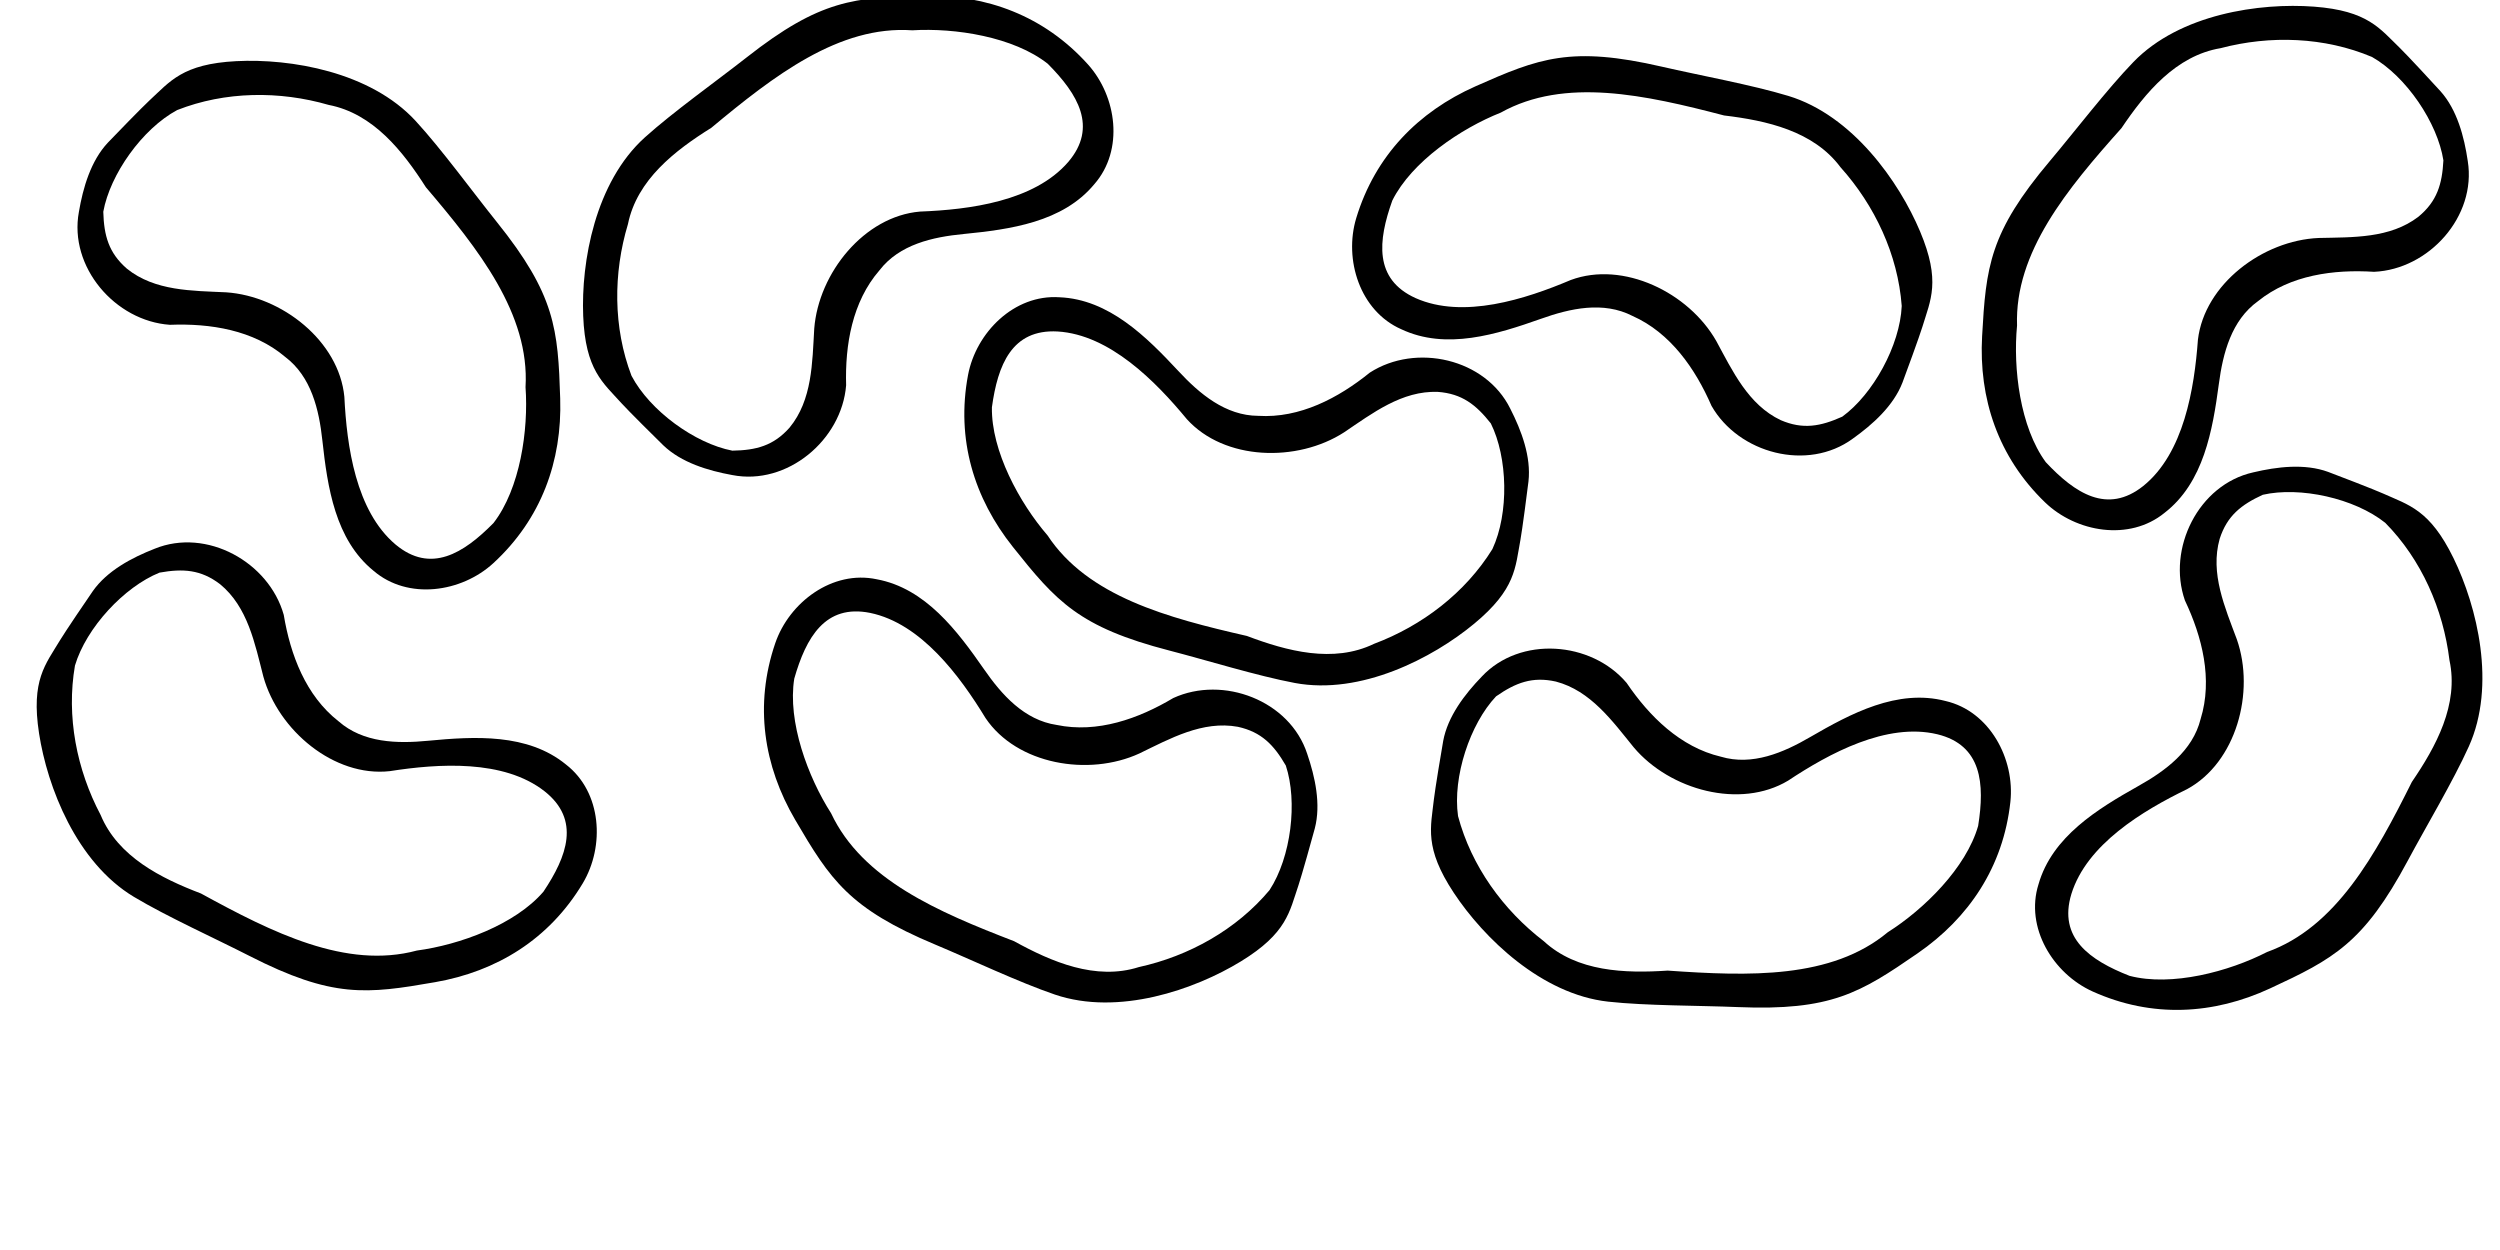 <?xml version="1.0" encoding="UTF-8" standalone="no"?>
<!-- Created with Inkscape (http://www.inkscape.org/) -->

<svg
   xmlns:dc="http://purl.org/dc/elements/1.1/"
   xmlns:cc="http://creativecommons.org/ns#"
   xmlns:rdf="http://www.w3.org/1999/02/22-rdf-syntax-ns#"
   xmlns:svg="http://www.w3.org/2000/svg"
   xmlns="http://www.w3.org/2000/svg"
   xmlns:sodipodi="http://sodipodi.sourceforge.net/DTD/sodipodi-0.dtd"
   xmlns:inkscape="http://www.inkscape.org/namespaces/inkscape"
   width="4096"
   height="2048"
   id="svg2"
   version="1.1"
   inkscape:version="0.47pre4 r22446">
  <defs
     id="defs4">
    <inkscape:perspective
       sodipodi:type="inkscape:persp3d"
       inkscape:vp_x="0 : 526.18109 : 1"
       inkscape:vp_y="0 : 1000 : 0"
       inkscape:vp_z="744.09448 : 526.18109 : 1"
       inkscape:persp3d-origin="372.04724 : 350.78739 : 1"
       id="perspective10" />
    <inkscape:perspective
       id="perspective3416"
       inkscape:persp3d-origin="0.5 : 0.33333333 : 1"
       inkscape:vp_z="1 : 0.5 : 1"
       inkscape:vp_y="0 : 1000 : 0"
       inkscape:vp_x="0 : 0.5 : 1"
       sodipodi:type="inkscape:persp3d" />
    <inkscape:perspective
       id="perspective3459"
       inkscape:persp3d-origin="0.5 : 0.33333333 : 1"
       inkscape:vp_z="1 : 0.5 : 1"
       inkscape:vp_y="0 : 1000 : 0"
       inkscape:vp_x="0 : 0.5 : 1"
       sodipodi:type="inkscape:persp3d" />
    <inkscape:perspective
       id="perspective3459-1"
       inkscape:persp3d-origin="0.5 : 0.33333333 : 1"
       inkscape:vp_z="1 : 0.5 : 1"
       inkscape:vp_y="0 : 1000 : 0"
       inkscape:vp_x="0 : 0.5 : 1"
       sodipodi:type="inkscape:persp3d" />
    <inkscape:perspective
       id="perspective3459-3"
       inkscape:persp3d-origin="0.5 : 0.33333333 : 1"
       inkscape:vp_z="1 : 0.5 : 1"
       inkscape:vp_y="0 : 1000 : 0"
       inkscape:vp_x="0 : 0.5 : 1"
       sodipodi:type="inkscape:persp3d" />
    <inkscape:perspective
       id="perspective3562"
       inkscape:persp3d-origin="0.5 : 0.33333333 : 1"
       inkscape:vp_z="1 : 0.5 : 1"
       inkscape:vp_y="0 : 1000 : 0"
       inkscape:vp_x="0 : 0.5 : 1"
       sodipodi:type="inkscape:persp3d" />
    <inkscape:perspective
       id="perspective3605"
       inkscape:persp3d-origin="0.5 : 0.33333333 : 1"
       inkscape:vp_z="1 : 0.5 : 1"
       inkscape:vp_y="0 : 1000 : 0"
       inkscape:vp_x="0 : 0.5 : 1"
       sodipodi:type="inkscape:persp3d" />
    <inkscape:perspective
       id="perspective3605-5"
       inkscape:persp3d-origin="0.5 : 0.33333333 : 1"
       inkscape:vp_z="1 : 0.5 : 1"
       inkscape:vp_y="0 : 1000 : 0"
       inkscape:vp_x="0 : 0.5 : 1"
       sodipodi:type="inkscape:persp3d" />
    <inkscape:perspective
       id="perspective3678"
       inkscape:persp3d-origin="0.5 : 0.33333333 : 1"
       inkscape:vp_z="1 : 0.5 : 1"
       inkscape:vp_y="0 : 1000 : 0"
       inkscape:vp_x="0 : 0.5 : 1"
       sodipodi:type="inkscape:persp3d" />
  </defs>
  <sodipodi:namedview
     id="base"
     pagecolor="#ffffff"
     bordercolor="#666666"
     borderopacity="1.0"
     inkscape:pageopacity="0.0"
     inkscape:pageshadow="2"
     inkscape:zoom="0.16"
     inkscape:cx="501.80206"
     inkscape:cy="1240.8707"
     inkscape:document-units="px"
     inkscape:current-layer="layer1"
     showgrid="false"
     showguides="true"
     inkscape:guide-bbox="true"
     inkscape:window-width="1440"
     inkscape:window-height="810"
     inkscape:window-x="-3"
     inkscape:window-y="-3"
     inkscape:window-maximized="1"
     inkscape:snap-to-guides="false">
    <sodipodi:guide
       orientation="0,1"
       position="-2585.612,409.996"
       id="guide3341" />
  </sodipodi:namedview>
  <g
     inkscape:label="Layer 1"
     inkscape:groupmode="layer"
     id="layer1"
     transform="translate(0,995.638)">
    <path
       style="fill:#000000;fill-opacity:1;fill-rule:nonzero;stroke:none"
       d="m 152.078,-27.165 c 23.511,-33.43 63.973,-54.809 101.394,-69.455 85.042,-34.714 187.254,21.957 211.438,108.448 10.851,65.234 36.042,132.354 89.786,174.312 40.384,35.449 96.09,36.821 146.693,31.89 76.032,-7.198 163.023,-12.493 225.921,38.928 58.754,45.428 63.877,133.793 27.442,194.679 C 899.743,543.479 813.515,595.989 712.937,613.545 600.661,633.142 544.798,640.13 408.363,570.391 352.857,542.02 272.819,505.825 219.378,473.762 125.239,417.284 77.533,293.734 63.996,206.033 50.458,118.332 74.776,92.748 98.332,53.329 105.719,40.967 144.241,-16.022 152.078,-27.165 z m -29.269,121.986 c -14.376,83.238 2.807,170.54 42.084,244.855 28.511,68.506 98.925,103.612 164.387,128.596 116.905,63.988 237.898,124.663 353.776,93.457 69.713,-9.298 161.004,-42.382 207.364,-96.518 38.857,-58.141 60.832,-117.68 1.836,-164.394 C 825.069,248.186 718.104,255.391 638.475,267.833 547.397,277.846 456.034,201.13 431.491,112.918 417.622,59.029 406.056,-1.15 360.549,-38.515 329.093,-62.495 299.911,-64.33 261.369,-57.454 203.638,-34.18 141.332,32.656 122.809,94.82 z"
       id="path3343"
       sodipodi:nodetypes="cccccccssszscccccccccccc" />
    <path
       style="fill:#000000;fill-opacity:1;fill-rule:nonzero;stroke:none"
       d="m 2154.173,361.621 c 10.328,-39.543 0.505,-84.24 -12.491,-122.265 -28.445,-87.339 -137.736,-128.744 -219.377,-91.326 -56.803,33.861 -124.31,57.996 -191.057,44.081 -53.149,-7.923 -90.184,-49.556 -119.112,-91.367 -43.626,-62.686 -95.786,-132.506 -175.67,-147.294 -72.633,-15.498 -143.392,37.68 -166.327,104.826 -34.565,101.322 -18.938,201.064 32.64,289.177 57.577,98.36 88.334,145.515 229.709,204.6 57.516,24.038 136.852,61.747 195.851,81.825 103.928,35.367 229.053,-8.038 304.741,-54.365 75.688,-46.326 79.505,-81.417 94.375,-124.863 4.663,-13.625 23.276,-79.846 26.718,-93.027 z m -74.202,101.15 c -54.248,64.749 -131.986,108.035 -214.085,126.066 -70.71,22.496 -142.997,-8.571 -204.359,-42.397 -124.368,-47.893 -248.849,-101.048 -299.892,-209.657 -37.941,-59.218 -71.667,-150.274 -60.296,-220.635 19.275,-67.222 50.524,-122.46 124.295,-107.609 83.579,17.282 147.184,103.582 189.131,172.401 51.198,75.988 168.78,96.163 251.968,57.907 50.093,-24.23 103.499,-54.28 161.42,-43.685 38.626,8.518 58.88,29.607 78.531,63.468 19.533,59.102 8.77,149.84 -26.713,204.139 z"
       id="path3343-6"
       sodipodi:nodetypes="cccccccssszscccccccccccc" />
    <path
       style="fill:#000000;fill-opacity:1;fill-rule:nonzero;stroke:none"
       d="m 3117.038,-368.922 c -14.683,38.141 -48.738,68.711 -81.479,92.011 -74.058,54.337 -186.977,24.2 -231.452,-53.822 -26.377,-60.642 -67.122,-119.629 -129.45,-147.271 -47.788,-24.574 -102.157,-12.37 -150.045,4.71 -72.005,25.457 -155.102,51.73 -228.609,17.133 -68.031,-29.79 -94.472,-114.262 -73.924,-182.176 31.043,-102.456 101.928,-174.345 195.226,-215.814 104.149,-46.291 156.64,-66.643 305.931,-32.146 60.736,14.035 147.171,29.697 206.801,47.813 105.04,31.912 181.337,140.167 215.779,221.95 34.442,81.784 17.069,112.51 3.797,156.471 -4.162,13.787 -27.682,78.427 -32.576,91.141 z m -1.249,-125.442 c -6.28,-84.237 -44.161,-164.747 -100.319,-227.291 -44.302,-59.525 -121.136,-76.469 -190.707,-84.798 -128.95,-33.665 -261.06,-63.122 -365.882,-4.694 -65.365,25.958 -145.88,80.233 -177.697,144.012 -23.566,65.84 -30.414,128.935 38.164,159.914 77.963,34.727 179.97,1.747 254.19,-29.671 85.915,-31.843 193.181,20.373 238.423,99.978 26.547,48.904 52.389,104.47 105.611,129.657 36.34,15.618 65.094,10.308 100.81,-5.728 50.346,-36.604 94.544,-116.577 97.408,-181.379 z"
       id="path3343-2"
       sodipodi:nodetypes="cccccccssszscccccccccccc" />
    <path
       style="fill:#000000;fill-opacity:1;fill-rule:nonzero;stroke:none"
       d="m 176.727,-761.905 c -27.97,29.8 -40.702,73.756 -47.458,113.369 -16.753,90.314 59.462,178.915 149.06,185.062 66.079,-2.598 136.912,8.462 188.894,52.584 42.9,32.359 55.536,86.63 60.966,137.182 8.365,75.913 20.815,162.171 83.92,213.338 56.395,48.325 143.965,35.428 196.2,-12.593 78.784,-72.485 112.724,-167.567 109.525,-269.617 -3.571,-113.917 -8.053,-170.037 -104.002,-289.501 -39.035,-48.602 -90.704,-119.641 -132.935,-165.472 -74.39,-80.734 -205.045,-102.403 -293.67,-97.88 -88.625,4.523 -108.748,33.522 -142.573,64.58 -10.608,9.74 -58.604,59.015 -67.927,68.948 z m 113.519,-53.391 c 78.596,-30.952 167.568,-31.824 248.302,-8.427 72.863,14.031 121.515,75.866 159.251,134.904 86.359,101.506 170.302,207.686 163.235,327.484 5.028,70.15 -8.862,166.252 -52.476,222.625 -49.056,49.837 -102.905,83.425 -160.609,35.125 -65.158,-55.123 -79.787,-161.327 -83.745,-241.825 -8.659,-91.216 -102.303,-165.13 -193.659,-171.282 -55.581,-2.656 -116.856,-1.782 -162.67,-38.769 -29.859,-25.942 -37.572,-54.146 -38.652,-93.282 11.087,-61.25 63.905,-135.812 121.023,-166.553 z"
       id="path3343-9"
       sodipodi:nodetypes="cccccccssszscccccccccccc" />
    <path
       style="fill:#000000;fill-opacity:1;fill-rule:nonzero;stroke:none"
       d="m 2364.511,218.412 c 7.404,-40.194 35.242,-76.515 63.129,-105.449 62.778,-67.053 179.316,-58.239 237.406,10.252 37.1,54.743 88.016,105.213 154.37,120.896 51.498,15.348 102.687,-6.666 146.608,-32.277 66.081,-38.289 142.914,-79.424 221.537,-58.965 72.356,16.744 113.91,94.898 106.227,165.435 -11.633,106.422 -68.057,190.142 -152.116,248.092 -93.836,64.689 -141.678,94.365 -294.769,87.968 -62.282,-2.603 -150.123,-2.07 -212.07,-8.888 -109.122,-12.01 -204.06,-104.352 -252.982,-178.389 -48.922,-74.037 -37.508,-107.438 -32.565,-153.092 1.55,-14.317 12.756,-82.185 15.224,-95.583 z m 24.342,123.064 c 21.695,81.637 73.762,153.788 140.483,204.914 54.512,50.343 133.153,52.839 203.067,48.206 132.945,9.327 268.221,13.937 360.482,-62.805 59.462,-37.558 128.598,-105.74 148.118,-174.289 11.03,-69.055 6.135,-132.331 -66.977,-150.143 -83.026,-19.767 -177.211,31.445 -244.37,76.001 -78.576,47.129 -193.627,15.572 -252.763,-54.333 -35.103,-43.175 -70.742,-93.027 -127.694,-107.977 -38.596,-8.654 -65.879,1.863 -98.028,24.206 -42.739,45.254 -71.445,132.002 -62.318,196.222 z"
       id="path3343-1"
       sodipodi:nodetypes="cccccccssszscccccccccccc" />
    <path
       style="fill:#000000;fill-opacity:1;fill-rule:nonzero;stroke:none"
       d="m 3998.475,-846.192 c 27.244,30.465 38.914,74.715 44.714,114.479 14.573,90.691 -63.754,177.431 -153.473,181.419 -65.997,-4.189 -137.076,5.163 -190.106,48.02 -43.667,31.317 -57.607,85.267 -64.252,135.674 -10.191,75.689 -24.715,161.622 -89.034,211.255 -57.543,46.953 -144.776,31.95 -195.84,-17.315 -77.015,-74.361 -108.655,-170.234 -103,-272.176 6.313,-113.798 12.146,-169.794 110.944,-286.912 40.194,-47.647 93.559,-117.421 136.881,-162.223 76.312,-78.919 207.452,-97.435 295.942,-90.779 88.49,6.656 107.909,36.132 140.976,67.995 10.37,9.993 57.166,60.409 66.247,70.564 z m -112.2,-56.109 c -77.827,-32.836 -166.752,-35.851 -248.027,-14.405 -73.18,12.272 -123.306,72.918 -162.454,131.03 -88.779,99.396 -175.255,203.524 -171.075,323.457 -6.716,70.009 4.856,166.418 47.099,223.824 47.842,51.004 100.865,85.879 159.716,38.983 66.466,-53.538 83.649,-159.359 89.545,-239.738 10.853,-90.981 106.25,-162.618 197.728,-166.568 55.629,-1.316 116.865,1.033 163.557,-34.84 30.475,-25.215 38.865,-53.226 40.887,-92.324 -9.608,-61.5 -60.615,-137.312 -116.976,-169.42 z"
       id="path3343-2-8"
       sodipodi:nodetypes="cccccccssszscccccccccccc" />
    <path
       style="fill:#000000;fill-opacity:1;fill-rule:nonzero;stroke:none"
       d="m 1086.793,-265.984 c 29.5,28.286 73.317,41.486 112.857,48.664 90.13,17.715 179.539,-57.551 186.641,-147.078 -1.894,-66.103 9.922,-136.814 54.595,-188.322 32.815,-42.553 87.217,-54.61 137.825,-59.5 75.998,-7.555 162.383,-19.085 214.221,-81.64 48.923,-55.877 36.961,-143.579 -10.501,-196.323 -71.64,-79.552 -166.356,-114.504 -268.433,-112.394 -113.949,2.356 -170.113,6.239 -290.594,100.909 -49.015,38.515 -120.601,89.423 -166.881,131.162 -81.523,73.524 -104.584,203.942 -101.006,292.609 3.577,88.668 32.361,109.099 63.056,143.253 9.626,10.711 58.386,59.23 68.22,68.659 z m -52.177,-114.082 c -30.112,-78.921 -30.035,-167.897 -5.779,-248.378 14.807,-72.709 77.158,-120.699 136.595,-157.803 102.421,-85.272 209.49,-168.078 329.206,-159.734 70.2,-4.28 166.148,10.635 222.053,54.847 49.311,49.585 82.323,103.788 33.41,160.974 -55.815,64.566 -162.169,78.062 -242.705,81.162 -91.303,7.686 -166.212,100.536 -173.337,191.821 -3.248,55.55 -3.028,116.83 -40.501,162.248 -26.259,29.581 -54.544,36.993 -93.689,37.655 -61.129,-11.739 -135.123,-65.349 -165.253,-122.792 z"
       id="path3343-2-2"
       sodipodi:nodetypes="cccccccssszscccccccccccc" />
    <path
       style="fill:#000000;fill-opacity:1;fill-rule:nonzero;stroke:none"
       d="m 3814.399,-222.476 c -38.383,-14.038 -83.811,-8.507 -122.899,0.818 -89.646,20.018 -141.248,124.881 -111.756,209.708 28.312,59.763 45.924,129.258 25.73,194.381 -12.937,52.155 -57.901,85.068 -102.271,109.893 -66.547,37.473 -141.006,82.763 -163.318,160.881 -22.329,70.832 23.886,146.323 88.549,175.533 97.58,44.035 198.356,37.955 290.97,-5.019 103.385,-47.972 153.249,-74.109 225.498,-209.231 29.393,-54.972 74.469,-130.366 100.062,-187.191 45.081,-100.097 13.76,-228.781 -25.166,-308.528 -38.926,-79.747 -73.495,-86.881 -115.332,-105.811 -13.12,-5.937 -77.274,-30.756 -90.068,-35.436 z m 93.643,83.476 c 59.303,60.154 95.007,141.652 105.156,225.094 15.677,72.527 -22.118,141.535 -61.62,199.406 -59.493,119.256 -124.233,238.123 -237.201,278.617 -62.555,32.143 -156.403,57.066 -225.366,39.061 -65.086,-25.574 -117.106,-61.93 -95.313,-133.956 25.145,-81.559 117.098,-136.677 189.59,-171.896 80.508,-43.747 111.763,-158.88 81.584,-245.327 -19.361,-52.168 -44.201,-108.188 -28.151,-164.84 12.149,-37.642 35.067,-55.801 70.642,-72.146 60.69,-13.829 149.995,5.506 200.678,45.987 z"
       id="path3343-2-7"
       sodipodi:nodetypes="cccccccssszscccccccccccc" />
    <path
       style="fill:#000000;fill-opacity:1;fill-rule:nonzero;stroke:none"
       d="m 2504.238,-206.738 c 4.594,-40.611 -11.49,-83.454 -29.766,-119.243 -40.586,-82.401 -154.658,-107.829 -230.142,-59.171 -51.405,41.602 -114.789,75.1 -182.838,70.827 -53.735,-0.277 -96.32,-36.215 -130.905,-73.483 -52.105,-55.838 -113.671,-117.523 -194.847,-120.79 -74.099,-5.002 -136.569,57.706 -149.713,127.433 -19.791,105.21 9.873,201.713 73.468,281.587 70.991,89.163 108.147,131.46 256.492,169.821 60.351,15.606 144.247,41.639 205.503,53.115 107.903,20.215 225.577,-40.559 293.9,-97.187 68.323,-56.628 67.107,-91.904 75.642,-137.025 2.676,-14.15 11.674,-82.346 13.205,-95.883 z m -59.049,110.682 c -44.479,71.812 -115.264,125.721 -193.962,155.254 -66.788,32.332 -142.761,11.87 -208.313,-12.877 -129.919,-29.704 -260.698,-64.599 -326.681,-164.837 -45.984,-53.215 -92.326,-138.543 -91.087,-209.807 9.511,-69.281 32.58,-128.405 107.713,-124.205 85.188,5.21 160.429,81.579 211.744,143.726 61.493,67.927 180.749,71.16 257.645,21.454 46.134,-31.113 94.72,-68.459 153.558,-66.216 39.445,2.933 62.495,20.925 86.766,51.644 27.746,55.72 30.008,147.066 2.615,205.863 z"
       id="path3343-2-2-0"
       sodipodi:nodetypes="cccccccssszscccccccccccc" />
  </g>
</svg>
